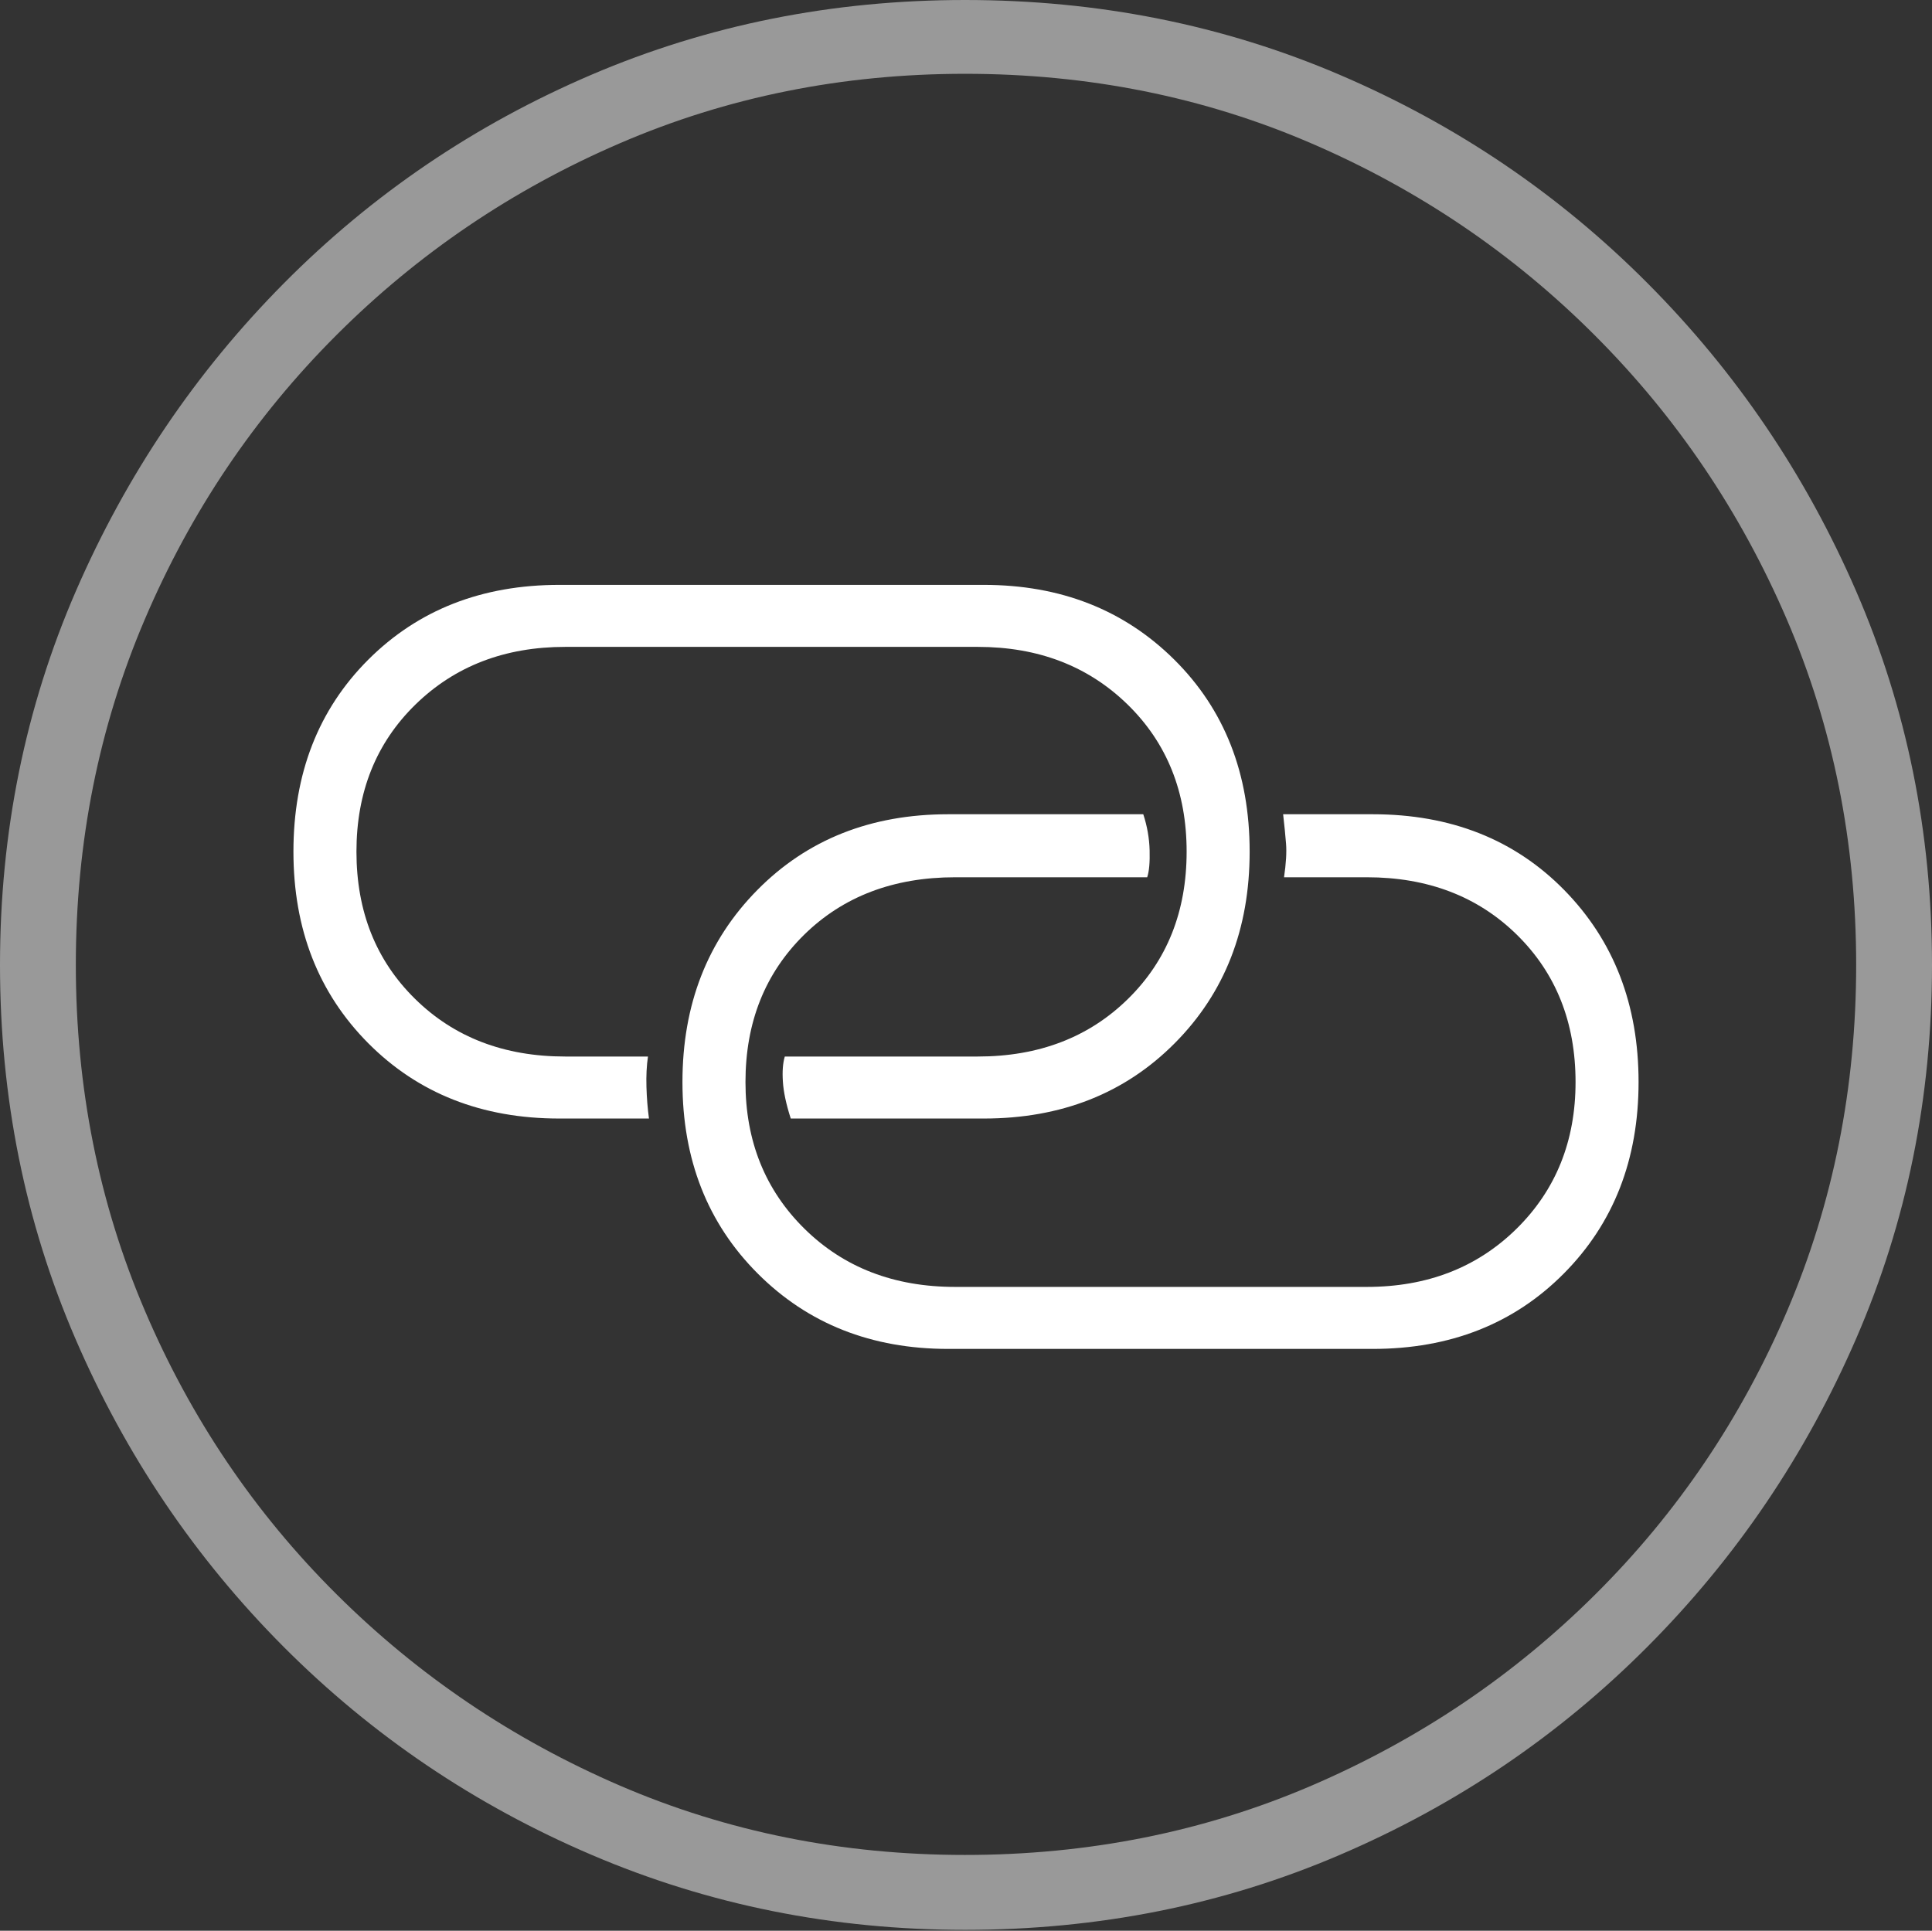<?xml version="1.0" encoding="UTF-8"?>
<!--Generator: Apple Native CoreSVG 175-->
<!DOCTYPE svg
PUBLIC "-//W3C//DTD SVG 1.1//EN"
       "http://www.w3.org/Graphics/SVG/1.1/DTD/svg11.dtd">
<svg version="1.1" xmlns="http://www.w3.org/2000/svg" xmlns:xlink="http://www.w3.org/1999/xlink" width="19.16" height="19.15">
 <rect width="100%" height="100%" fill="#333333" stroke="none"/>
 <g>
  <rect height="19.15" opacity="0" width="19.16" x="0" y="0"/>
  <path d="M9.57 19.141Q11.553 19.141 13.286 18.398Q15.02 17.656 16.338 16.333Q17.656 15.01 18.408 13.276Q19.16 11.543 19.16 9.57Q19.16 7.598 18.408 5.864Q17.656 4.131 16.338 2.808Q15.02 1.484 13.286 0.742Q11.553 0 9.57 0Q7.598 0 5.864 0.742Q4.131 1.484 2.817 2.808Q1.504 4.131 0.752 5.864Q0 7.598 0 9.57Q0 11.543 0.747 13.276Q1.494 15.01 2.812 16.333Q4.131 17.656 5.869 18.398Q7.607 19.141 9.57 19.141ZM9.57 18.398Q7.744 18.398 6.147 17.71Q4.551 17.021 3.335 15.81Q2.119 14.6 1.436 12.998Q0.752 11.396 0.752 9.57Q0.752 7.744 1.436 6.143Q2.119 4.541 3.335 3.325Q4.551 2.109 6.147 1.421Q7.744 0.732 9.57 0.732Q11.406 0.732 13.003 1.421Q14.6 2.109 15.815 3.325Q17.031 4.541 17.72 6.143Q18.408 7.744 18.408 9.57Q18.408 11.396 17.725 12.998Q17.041 14.6 15.825 15.81Q14.609 17.021 13.008 17.71Q11.406 18.398 9.57 18.398Z" fill="rgba(255,255,255,0.5)"/>
  <path d="M2.91 8.447Q2.91 9.6 3.652 10.347Q4.395 11.094 5.547 11.094L6.436 11.094Q6.416 10.947 6.411 10.781Q6.406 10.615 6.426 10.479L5.605 10.479Q4.697 10.479 4.116 9.907Q3.535 9.336 3.535 8.447Q3.535 7.559 4.121 6.987Q4.707 6.416 5.605 6.416L9.697 6.416Q10.596 6.416 11.182 6.987Q11.768 7.559 11.768 8.447Q11.768 9.336 11.187 9.907Q10.605 10.479 9.697 10.479L7.783 10.479Q7.754 10.576 7.764 10.727Q7.773 10.879 7.842 11.094L9.756 11.094Q10.908 11.094 11.65 10.347Q12.393 9.6 12.393 8.447Q12.393 7.285 11.646 6.543Q10.898 5.801 9.756 5.801L5.547 5.801Q4.395 5.801 3.652 6.543Q2.91 7.285 2.91 8.447ZM6.768 10.732Q6.768 11.885 7.515 12.632Q8.262 13.379 9.404 13.379L13.613 13.379Q14.766 13.379 15.508 12.632Q16.25 11.885 16.25 10.732Q16.25 9.58 15.513 8.828Q14.775 8.076 13.613 8.076L12.725 8.076Q12.744 8.242 12.754 8.369Q12.764 8.496 12.734 8.701L13.555 8.701Q14.463 8.701 15.044 9.272Q15.625 9.844 15.625 10.732Q15.625 11.611 15.039 12.188Q14.453 12.764 13.555 12.764L9.473 12.764Q8.564 12.764 7.979 12.188Q7.393 11.611 7.393 10.732Q7.393 9.844 7.974 9.272Q8.555 8.701 9.473 8.701L11.377 8.701Q11.406 8.613 11.401 8.433Q11.396 8.252 11.338 8.076L9.404 8.076Q8.252 8.076 7.51 8.828Q6.768 9.58 6.768 10.732Z" fill="#ffffff"/>
 </g>
</svg>
